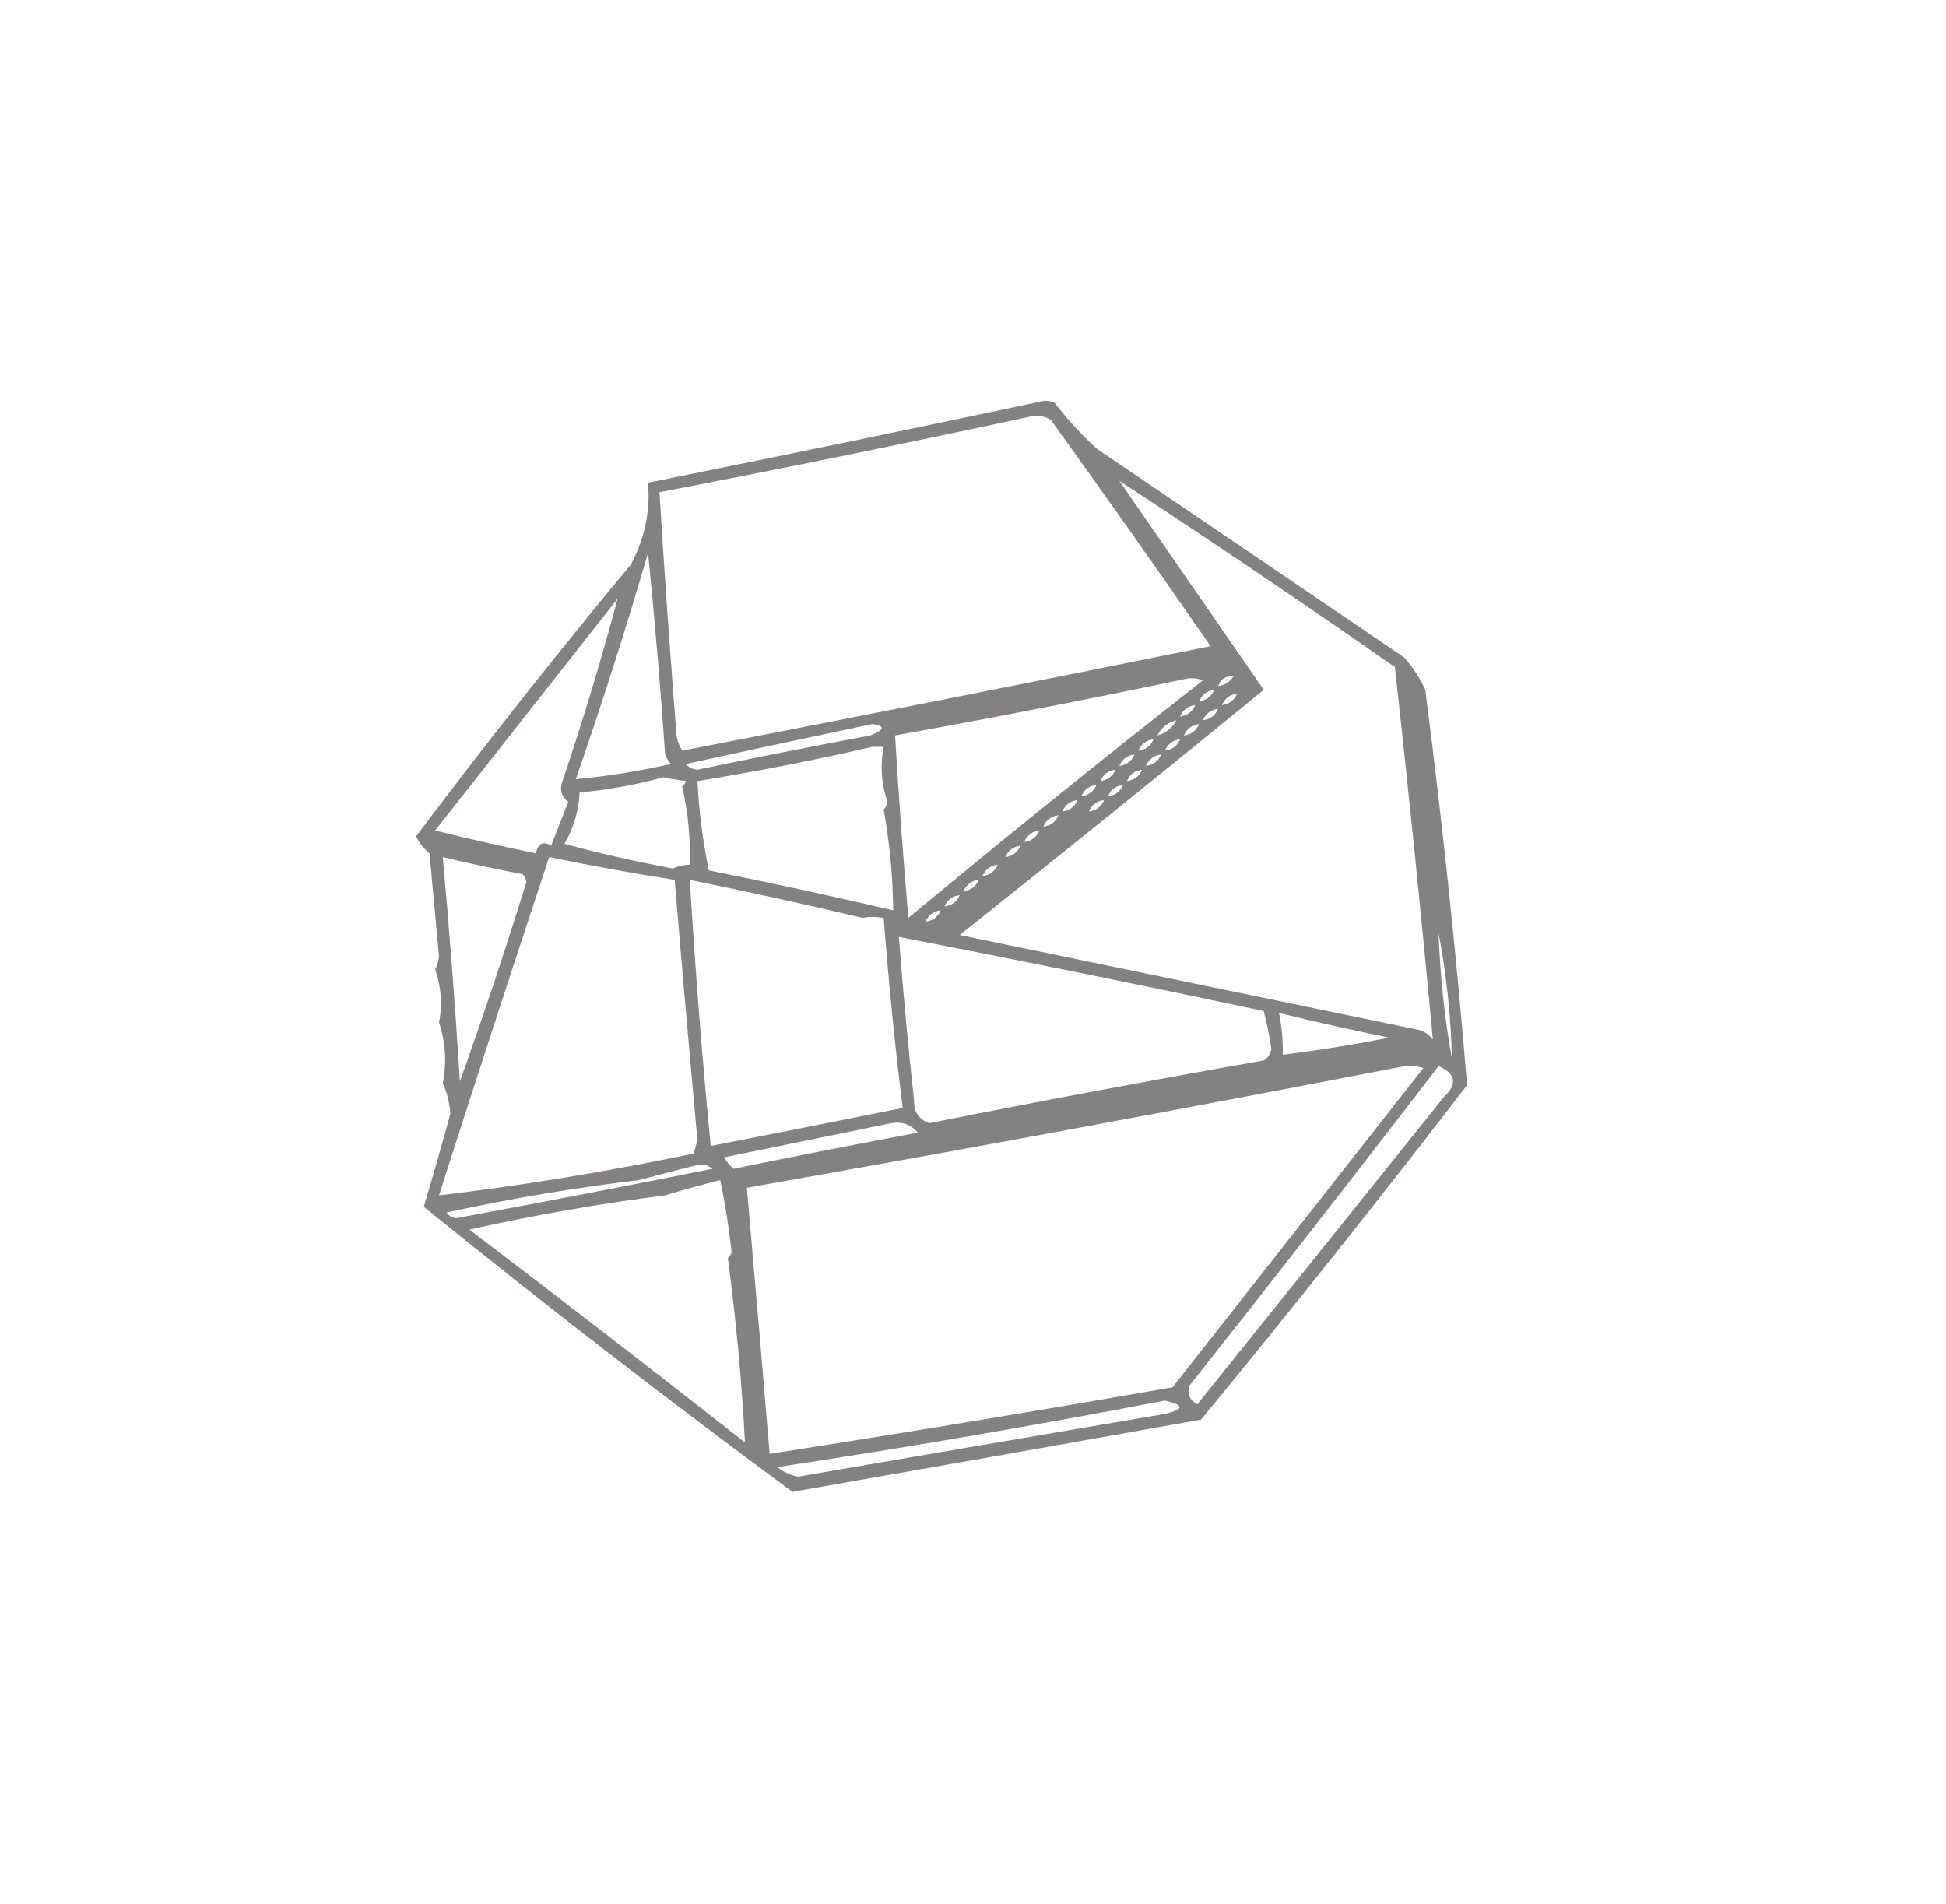 <?xml version="1.0" encoding="UTF-8"?>
<!DOCTYPE svg PUBLIC "-//W3C//DTD SVG 1.1//EN" "http://www.w3.org/Graphics/SVG/1.1/DTD/svg11.dtd">
<svg xmlns="http://www.w3.org/2000/svg" version="1.1" width="512px" height="501px" style="shape-rendering:geometricPrecision; text-rendering:geometricPrecision; image-rendering:optimizeQuality; fill-rule:evenodd; clip-rule:evenodd" xmlns:xlink="http://www.w3.org/1999/xlink">
<g><path style="opacity:0.56" fill="#221f1f" d="M 274.5,105.5 C 275.552,105.351 276.552,105.517 277.5,106C 280.798,110.3 284.465,114.3 288.5,118C 315.5,136.333 342.5,154.667 369.5,173C 371.727,175.564 373.561,178.397 375,181.5C 379.476,216.116 383.143,250.783 386,285.5C 363.139,315.229 339.806,344.563 316,373.5C 280.097,379.9 244.264,386.233 208.5,392.5C 175.547,368.203 143.214,343.203 111.5,317.5C 113.939,309.352 116.272,301.186 118.5,293C 118.297,290.189 117.631,287.522 116.5,285C 117.58,279.618 117.246,274.284 115.5,269C 116.456,264.541 116.123,259.875 114.5,255C 115.097,253.938 115.43,252.772 115.5,251.5C 114.667,242.503 113.833,233.503 113,224.5C 111.437,223.275 110.27,221.775 109.5,220C 127.715,195.769 146.548,171.936 166,148.5C 169.635,141.643 171.135,134.476 170.5,127C 205.336,120 240.002,112.834 274.5,105.5 Z M 271.5,109.5 C 273.288,109.215 274.955,109.548 276.5,110.5C 290.694,130.195 304.694,150.028 318.5,170C 272.218,179.356 225.884,188.523 179.5,197.5C 178.719,196.271 178.219,194.938 178,193.5C 176.321,172.174 174.821,150.841 173.5,129.5C 206.362,123.195 239.029,116.528 271.5,109.5 Z M 294.5,126.5 C 318.859,142.438 343.026,158.772 367,175.5C 370.579,207.739 373.912,240.406 377,273.5C 376.097,272.299 374.931,271.465 373.5,271C 333.167,262.667 292.833,254.333 252.5,246C 279.336,224.659 306.002,203.159 332.5,181.5C 319.808,163.149 307.141,144.815 294.5,126.5 Z M 170.5,145.5 C 172.27,162.99 173.77,180.657 175,198.5C 175.374,199.416 175.874,200.25 176.5,201C 168.2,202.884 159.867,204.217 151.5,205C 158.335,185.329 164.668,165.496 170.5,145.5 Z M 162.5,157.5 C 158.282,173.351 153.448,189.351 148,205.5C 147.175,207.701 147.675,209.534 149.5,211C 148.005,214.817 146.505,218.65 145,222.5C 142.91,221.209 141.576,221.876 141,224.5C 132.151,222.696 123.318,220.696 114.5,218.5C 130.524,198.148 146.524,177.815 162.5,157.5 Z M 320.5,180.5 C 321.254,178.554 322.588,177.721 324.5,178C 323.529,179.481 322.196,180.315 320.5,180.5 Z M 312.5,178.5 C 313.873,178.343 315.207,178.51 316.5,179C 290.377,199.454 264.544,220.287 239,241.5C 237.612,225.511 236.445,209.511 235.5,193.5C 261.652,188.801 287.318,183.801 312.5,178.5 Z M 319.5,181.5 C 318.738,183.262 317.404,184.262 315.5,184.5C 316.262,182.738 317.596,181.738 319.5,181.5 Z M 325.5,182.5 C 324.738,184.262 323.404,185.262 321.5,185.5C 322.262,183.738 323.596,182.738 325.5,182.5 Z M 314.5,185.5 C 313.738,187.262 312.404,188.262 310.5,188.5C 311.262,186.738 312.596,185.738 314.5,185.5 Z M 320.5,186.5 C 319.738,188.262 318.404,189.262 316.5,189.5C 317.262,187.738 318.596,186.738 320.5,186.5 Z M 309.5,189.5 C 308.415,191.587 306.749,192.92 304.5,193.5C 305.585,191.413 307.251,190.08 309.5,189.5 Z M 229.5,190.5 C 232.988,190.989 232.822,191.989 229,193.5C 213.801,196.339 198.635,199.339 183.5,202.5C 182.263,202.444 181.263,201.944 180.5,201C 196.926,197.416 213.259,193.916 229.5,190.5 Z M 315.5,190.5 C 314.738,192.262 313.404,193.262 311.5,193.5C 312.262,191.738 313.596,190.738 315.5,190.5 Z M 303.5,194.5 C 302.738,196.262 301.404,197.262 299.5,197.5C 300.262,195.738 301.596,194.738 303.5,194.5 Z M 310.5,194.5 C 309.738,196.262 308.404,197.262 306.5,197.5C 307.262,195.738 308.596,194.738 310.5,194.5 Z M 229.5,196.5 C 230.5,196.5 231.5,196.5 232.5,196.5C 231.532,201.277 231.866,206.111 233.5,211C 233.355,211.772 233.022,212.439 232.5,213C 234.076,221.749 234.91,230.582 235,239.5C 218.926,235.751 202.759,232.251 186.5,229C 184.911,221.285 183.911,213.451 183.5,205.5C 199.344,202.93 214.677,199.93 229.5,196.5 Z M 298.5,198.5 C 297.738,200.262 296.404,201.262 294.5,201.5C 295.262,199.738 296.596,198.738 298.5,198.5 Z M 305.5,198.5 C 304.738,200.262 303.404,201.262 301.5,201.5C 302.262,199.738 303.596,198.738 305.5,198.5 Z M 293.5,202.5 C 292.738,204.262 291.404,205.262 289.5,205.5C 290.262,203.738 291.596,202.738 293.5,202.5 Z M 300.5,202.5 C 299.738,204.262 298.404,205.262 296.5,205.5C 297.262,203.738 298.596,202.738 300.5,202.5 Z M 174.5,204.5 C 176.458,204.908 178.458,205.241 180.5,205.5C 180.291,206.086 179.957,206.586 179.5,207C 181.018,213.705 181.684,220.538 181.5,227.5C 179.94,227.519 178.44,227.852 177,228.5C 167.345,226.701 157.845,224.534 148.5,222C 150.945,217.832 152.278,213.332 152.5,208.5C 160.073,207.795 167.407,206.462 174.5,204.5 Z M 288.5,206.5 C 287.738,208.262 286.404,209.262 284.5,209.5C 285.262,207.738 286.596,206.738 288.5,206.5 Z M 295.5,206.5 C 294.738,208.262 293.404,209.262 291.5,209.5C 292.262,207.738 293.596,206.738 295.5,206.5 Z M 283.5,210.5 C 282.738,212.262 281.404,213.262 279.5,213.5C 280.262,211.738 281.596,210.738 283.5,210.5 Z M 290.5,210.5 C 289.738,212.262 288.404,213.262 286.5,213.5C 287.262,211.738 288.596,210.738 290.5,210.5 Z M 278.5,214.5 C 277.738,216.262 276.404,217.262 274.5,217.5C 275.262,215.738 276.596,214.738 278.5,214.5 Z M 273.5,218.5 C 272.738,220.262 271.404,221.262 269.5,221.5C 270.262,219.738 271.596,218.738 273.5,218.5 Z M 268.5,222.5 C 267.738,224.262 266.404,225.262 264.5,225.5C 265.262,223.738 266.596,222.738 268.5,222.5 Z M 116.5,225.5 C 123.447,227.153 130.447,228.653 137.5,230C 138.022,230.561 138.355,231.228 138.5,232C 133.051,249.681 127.218,267.181 121,284.5C 119.779,264.795 118.279,245.128 116.5,225.5 Z M 144.5,225.5 C 155.453,227.757 166.453,229.757 177.5,231.5C 179.415,254.315 181.415,277.148 183.5,300C 183.167,301.167 182.833,302.333 182.5,303.5C 160.178,308.165 137.845,311.832 115.5,314.5C 125.017,284.756 134.684,255.09 144.5,225.5 Z M 262.5,227.5 C 261.738,229.262 260.404,230.262 258.5,230.5C 259.262,228.738 260.596,227.738 262.5,227.5 Z M 181.5,231.5 C 197.033,234.658 212.2,237.991 227,241.5C 228.626,241.146 230.459,241.146 232.5,241.5C 233.792,258.418 235.458,275.085 237.5,291.5C 220.646,294.891 203.812,298.225 187,301.5C 184.725,278.196 182.891,254.863 181.5,231.5 Z M 257.5,231.5 C 256.738,233.262 255.404,234.262 253.5,234.5C 254.262,232.738 255.596,231.738 257.5,231.5 Z M 252.5,235.5 C 251.738,237.262 250.404,238.262 248.5,238.5C 249.262,236.738 250.596,235.738 252.5,235.5 Z M 247.5,239.5 C 246.738,241.262 245.404,242.262 243.5,242.5C 244.262,240.738 245.596,239.738 247.5,239.5 Z M 378.5,245.5 C 380.595,256.518 381.762,267.518 382,278.5C 380.042,267.588 378.875,256.588 378.5,245.5 Z M 236.5,246.5 C 268.262,252.638 300.262,259.138 332.5,266C 333.348,269.256 334.015,272.589 334.5,276C 334.245,277.326 333.578,278.326 332.5,279C 303.093,284.182 273.759,289.682 244.5,295.5C 241.739,294.501 240.406,292.501 240.5,289.5C 238.926,275.183 237.592,260.85 236.5,246.5 Z M 336.5,266.5 C 346.084,268.851 355.75,271.018 365.5,273C 356.206,274.827 346.873,276.327 337.5,277.5C 337.577,273.785 337.244,270.119 336.5,266.5 Z M 369.5,280.5 C 371.199,280.34 372.866,280.506 374.5,281C 352.5,309 330.5,337 308.5,365C 273.21,371.16 237.876,376.993 202.5,382.5C 200.551,359.157 198.551,335.824 196.5,312.5C 254.93,302.204 312.596,291.537 369.5,280.5 Z M 378.5,280.5 C 383.002,282.484 383.502,285.151 380,288.5C 358.333,315.5 336.667,342.5 315,369.5C 312.945,368.328 312.278,366.661 313,364.5C 335.048,336.624 356.881,308.624 378.5,280.5 Z M 234.5,295.5 C 237.346,295.03 239.679,295.863 241.5,298C 225.271,301.046 209.104,304.213 193,307.5C 191.978,306.646 191.145,305.646 190.5,304.5C 205.283,301.477 219.95,298.477 234.5,295.5 Z M 183.5,306.5 C 184.978,306.238 186.311,306.571 187.5,307.5C 165.043,311.993 142.543,316.327 120,320.5C 118.941,320.37 118.108,319.87 117.5,319C 134.717,315.273 151.55,312.44 168,310.5C 173.248,309.106 178.415,307.773 183.5,306.5 Z M 189.5,310.5 C 190.796,316.666 191.796,323 192.5,329.5C 192.291,330.086 191.957,330.586 191.5,331C 193.669,347.269 195.169,363.436 196,379.5C 171.976,360.642 147.809,341.975 123.5,323.5C 140.754,319.654 157.921,316.654 175,314.5C 179.883,313.001 184.716,311.668 189.5,310.5 Z M 306.5,368.5 C 311.652,369.64 311.652,370.806 306.5,372C 274.324,377.446 242.157,382.946 210,388.5C 207.968,388.142 206.134,387.308 204.5,386C 238.47,380.852 272.47,375.019 306.5,368.5 Z"/></g>
</svg>
